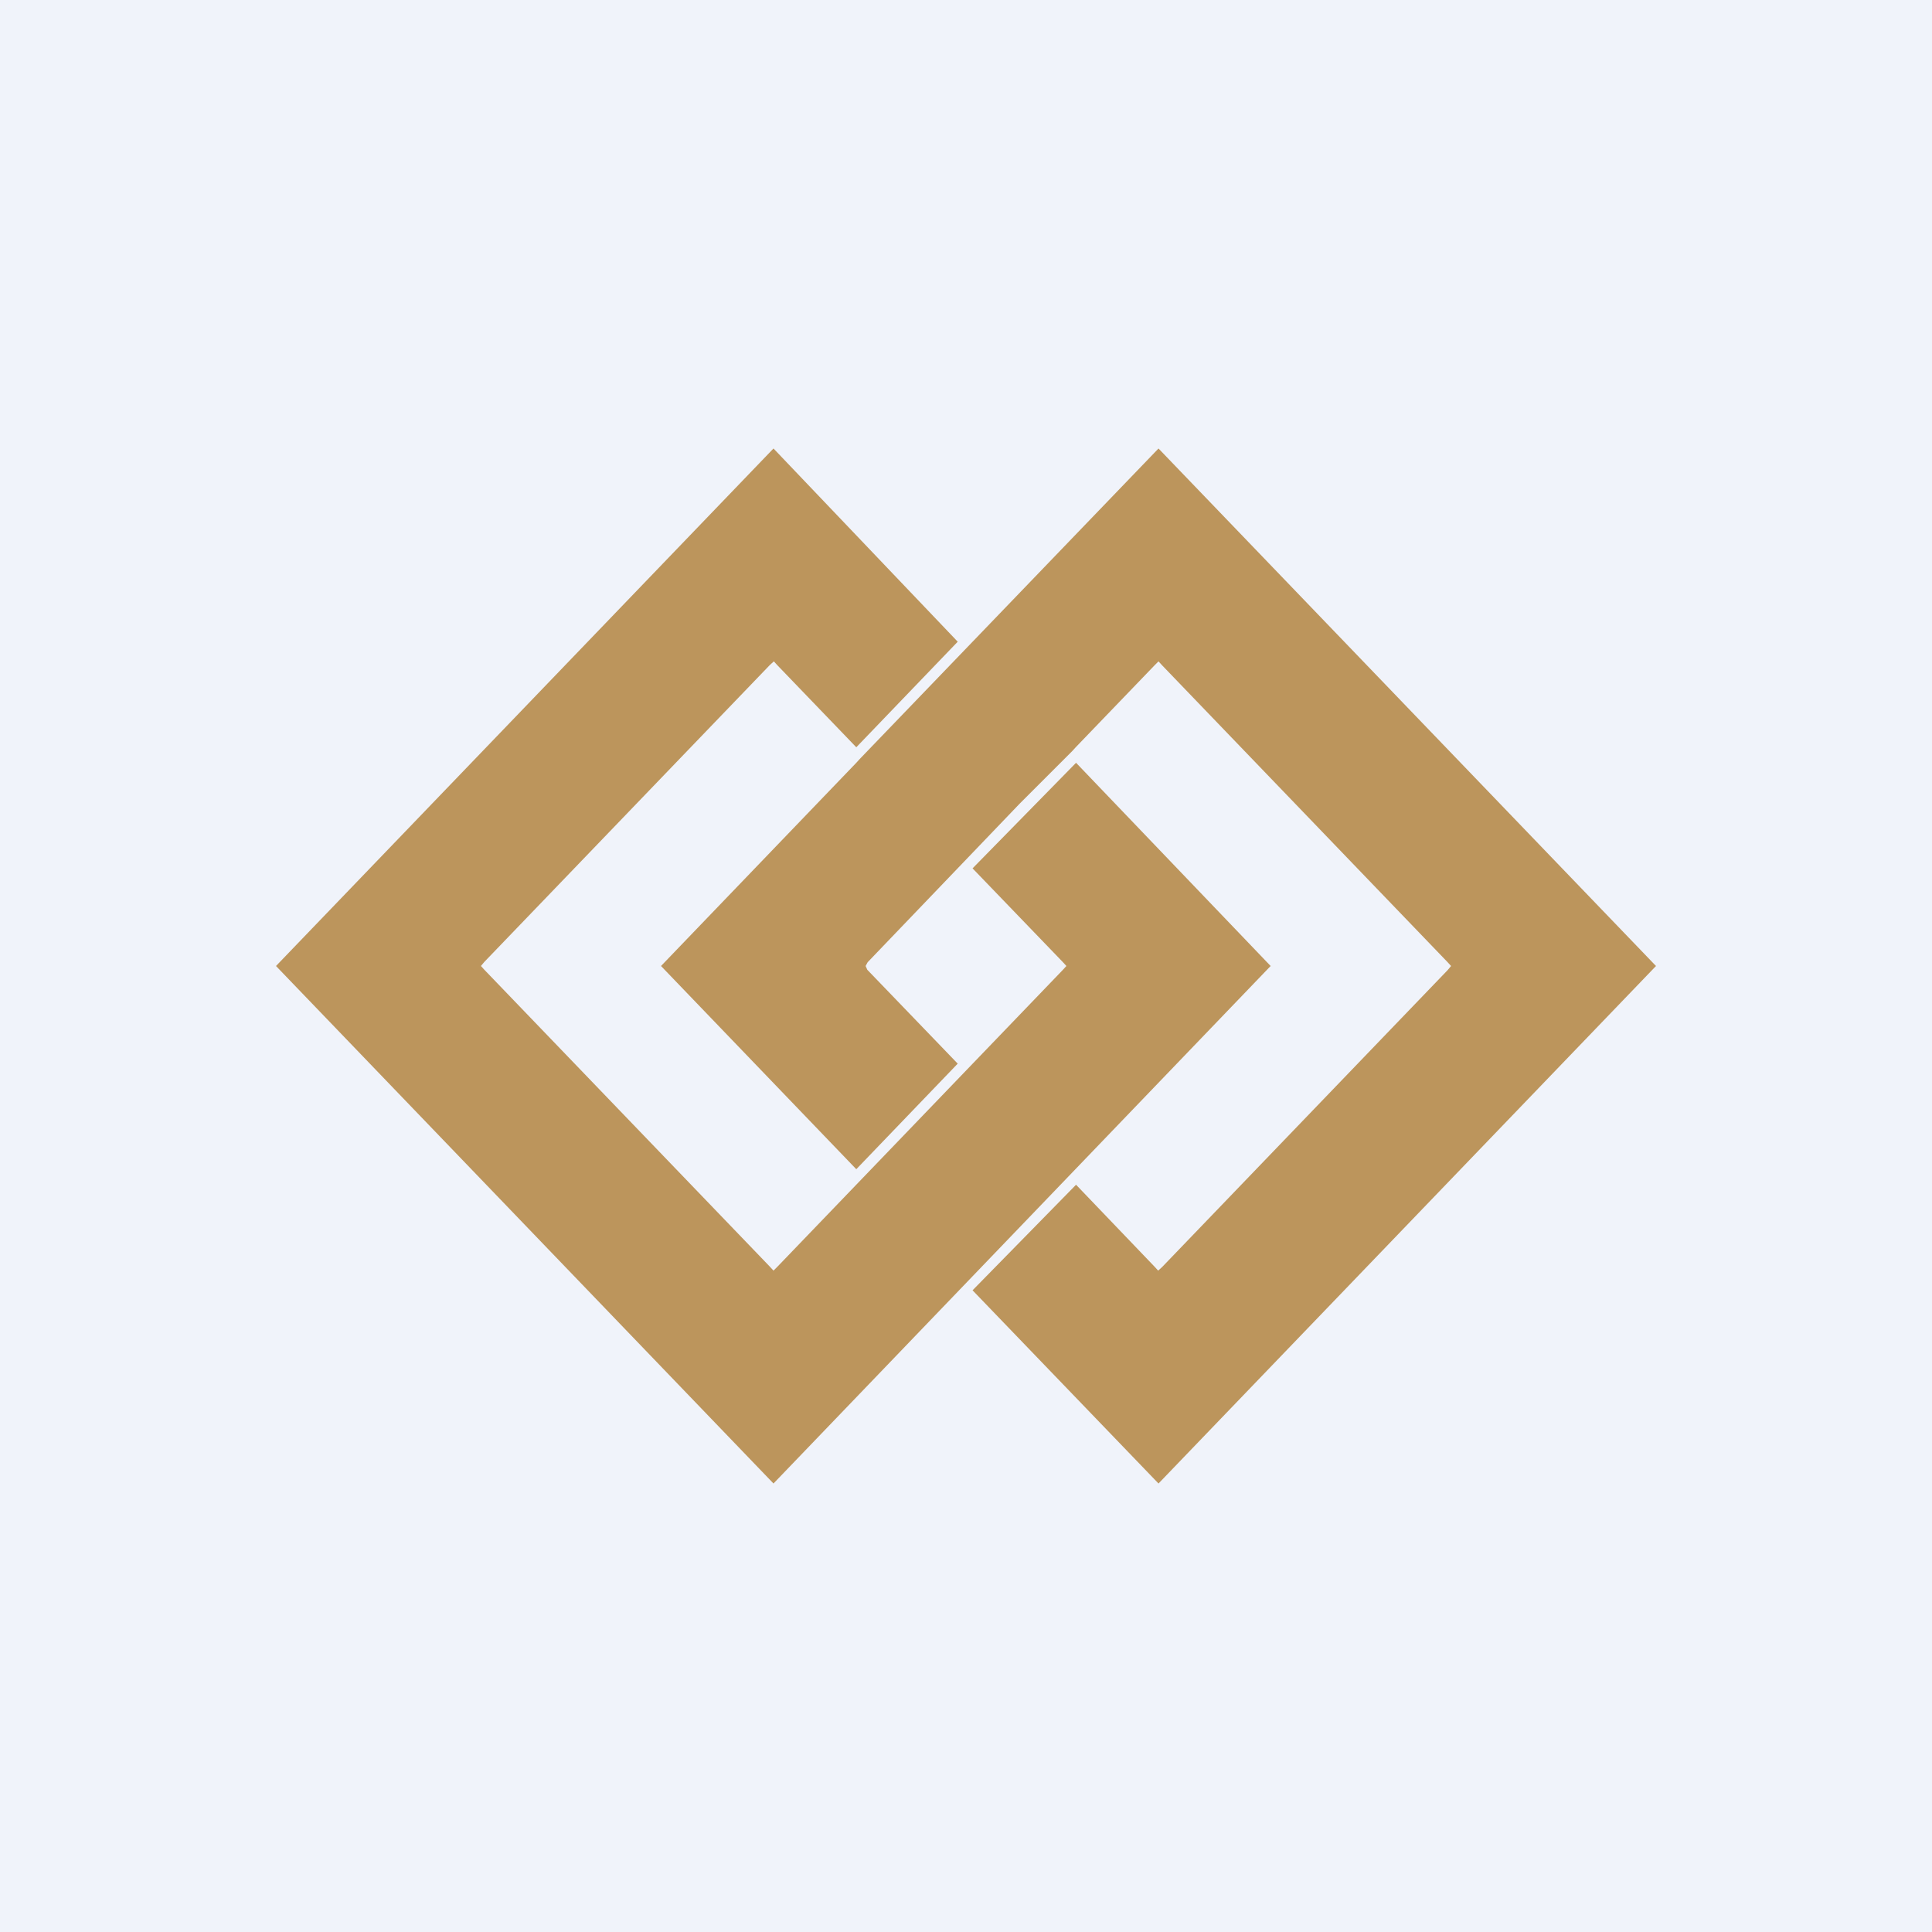 <?xml version='1.0' encoding='utf-8'?>
<!-- by TradeStack -->
<svg width="56" height="56" viewBox="0 0 56 56" xmlns="http://www.w3.org/2000/svg"><path fill="#F0F3FA" d="M0 0h56v56H0z" /><path d="M22.42 43 8 28l14.42-15 5.34 5.6-2.94 3.06-2.29-2.38-.1-.11-.12.11-8.27 8.6-.1.12.1.11 8.27 8.6.11.12.11-.11 8.27-8.6.11-.12-.1-.11-2.62-2.72 3-3.06L36.83 28 22.42 43Zm2.5-21 8.66-9L48 28 33.58 43l-5.39-5.6 3-3.06 2.28 2.38.1.11.12-.11 8.27-8.6.1-.12-.1-.11-8.27-8.6-.11-.12-.11.11-2.29 2.38-.1.11-1.53 1.53-4.4 4.59-.06.11.05.11 2.62 2.72-2.94 3.06L19.16 28l5.66-5.89.1-.11Z" fill="#BC955C" /></svg>